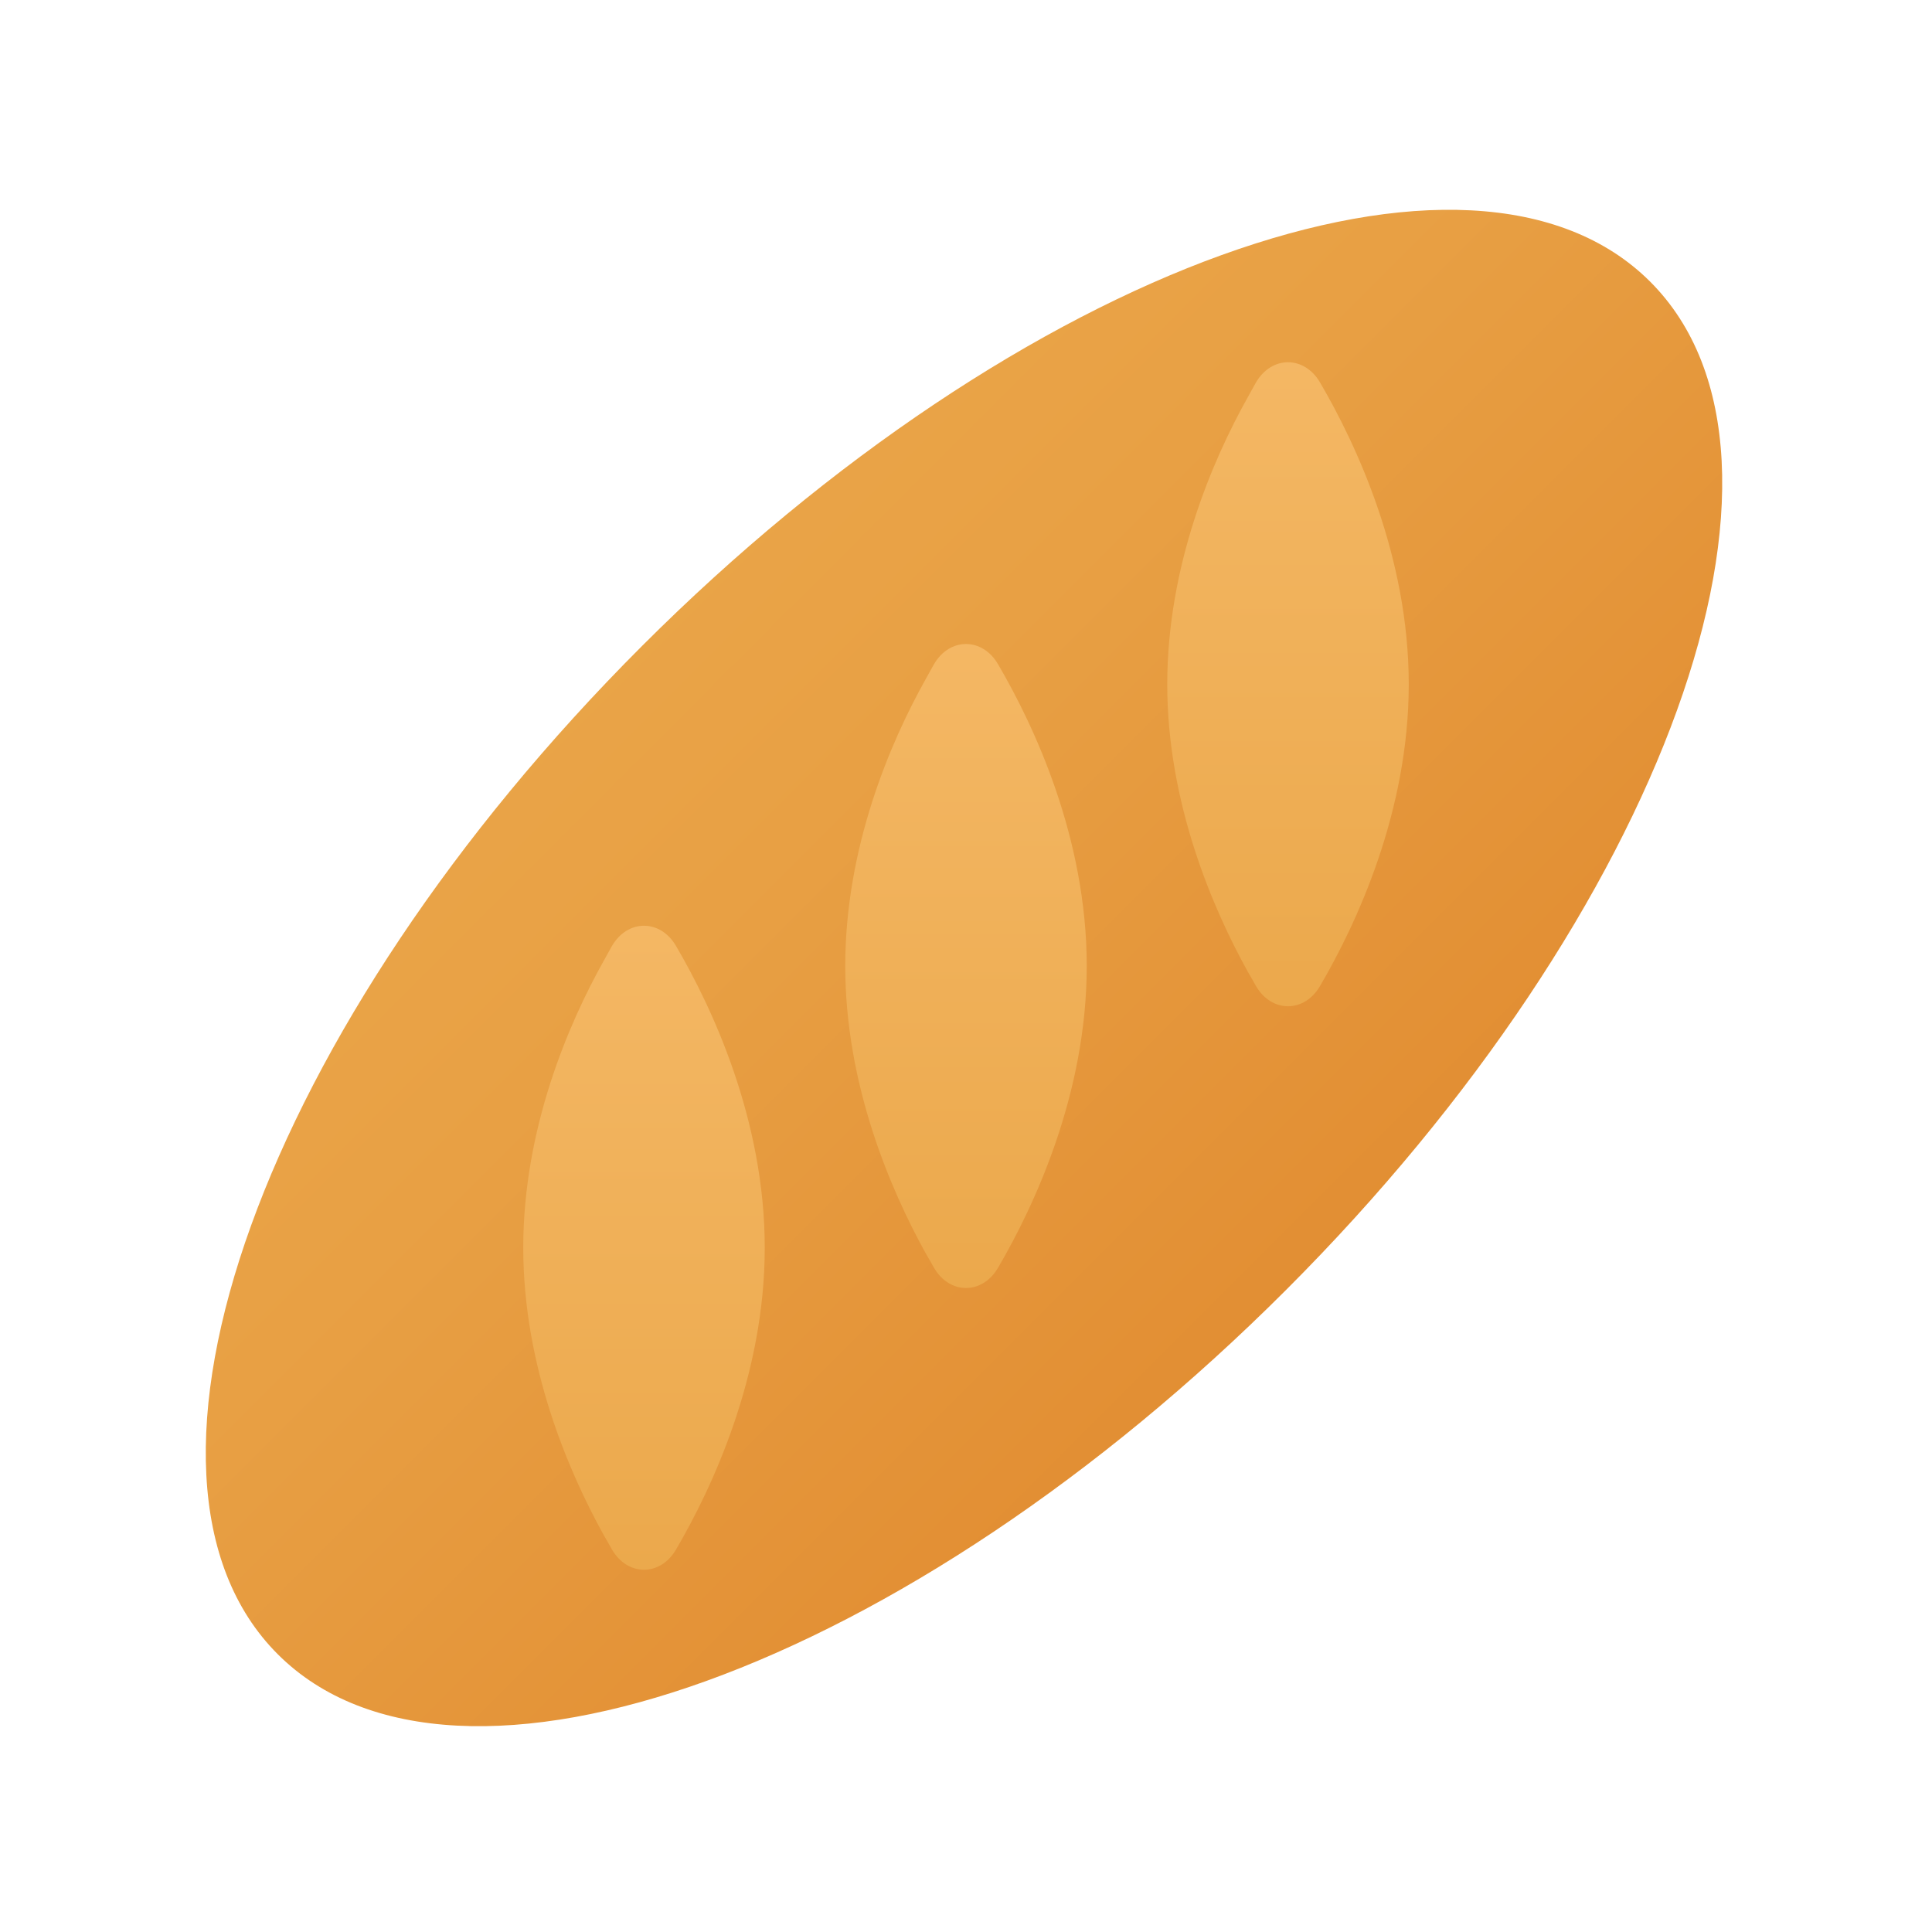 <svg xmlns="http://www.w3.org/2000/svg" viewBox="0 0 48 48"><linearGradient id="koz7W6uOR4Q8dOEKGrU4Da" x1="10.965" x2="47.203" y1="11.064" y2="47.302" gradientUnits="userSpaceOnUse"><stop offset="0" stop-color="#eba84b"/><stop offset=".255" stop-color="#e8a044"/><stop offset=".641" stop-color="#e18b30"/><stop offset="1" stop-color="#d97218"/></linearGradient><path fill="url(#koz7W6uOR4Q8dOEKGrU4Da)" d="M41,7c4.418,4.418,0.367,15.633-9.049,25.049S11.32,45.517,6.901,41.099	s-0.367-15.633,9.049-25.049S36.582,2.582,41,7z"/><linearGradient id="koz7W6uOR4Q8dOEKGrU4Db" x1="24" x2="24" y1="13.912" y2="32.531" gradientUnits="userSpaceOnUse"><stop offset="0" stop-color="#f5b967"/><stop offset="1" stop-color="#eba84b"/></linearGradient><path fill="url(#koz7W6uOR4Q8dOEKGrU4Db)" d="M27,24c0,3.18-1.31,5.97-2.2,7.49c-0.39,0.68-1.21,0.68-1.6,0c-0.06-0.11-0.13-0.23-0.2-0.35	c-0.87-1.57-2-4.19-2-7.14s1.12-5.56,2-7.13c0.07-0.13,0.14-0.25,0.2-0.36c0.39-0.68,1.21-0.68,1.6,0C25.69,18.03,27,20.82,27,24z"/><linearGradient id="koz7W6uOR4Q8dOEKGrU4Dc" x1="16" x2="16" y1="20.912" y2="39.531" gradientUnits="userSpaceOnUse"><stop offset="0" stop-color="#f5b967"/><stop offset="1" stop-color="#eba84b"/></linearGradient><path fill="url(#koz7W6uOR4Q8dOEKGrU4Dc)" d="M19,31c0,3.18-1.31,5.97-2.2,7.49c-0.39,0.68-1.21,0.68-1.6,0c-0.06-0.11-0.13-0.23-0.2-0.35	c-0.87-1.57-2-4.19-2-7.14s1.12-5.56,2-7.13c0.07-0.13,0.14-0.25,0.2-0.36c0.39-0.68,1.21-0.68,1.6,0C17.69,25.03,19,27.82,19,31z"/><linearGradient id="koz7W6uOR4Q8dOEKGrU4Dd" x1="32" x2="32" y1="6.912" y2="25.531" gradientUnits="userSpaceOnUse"><stop offset="0" stop-color="#f5b967"/><stop offset="1" stop-color="#eba84b"/></linearGradient><path fill="url(#koz7W6uOR4Q8dOEKGrU4Dd)" d="M35,17c0,3.18-1.31,5.97-2.2,7.49c-0.39,0.68-1.21,0.68-1.6,0c-0.06-0.11-0.13-0.23-0.2-0.35	c-0.87-1.57-2-4.19-2-7.14s1.12-5.56,2-7.13c0.07-0.13,0.14-0.25,0.2-0.36c0.39-0.68,1.21-0.68,1.6,0C33.69,11.03,35,13.82,35,17z"/></svg>